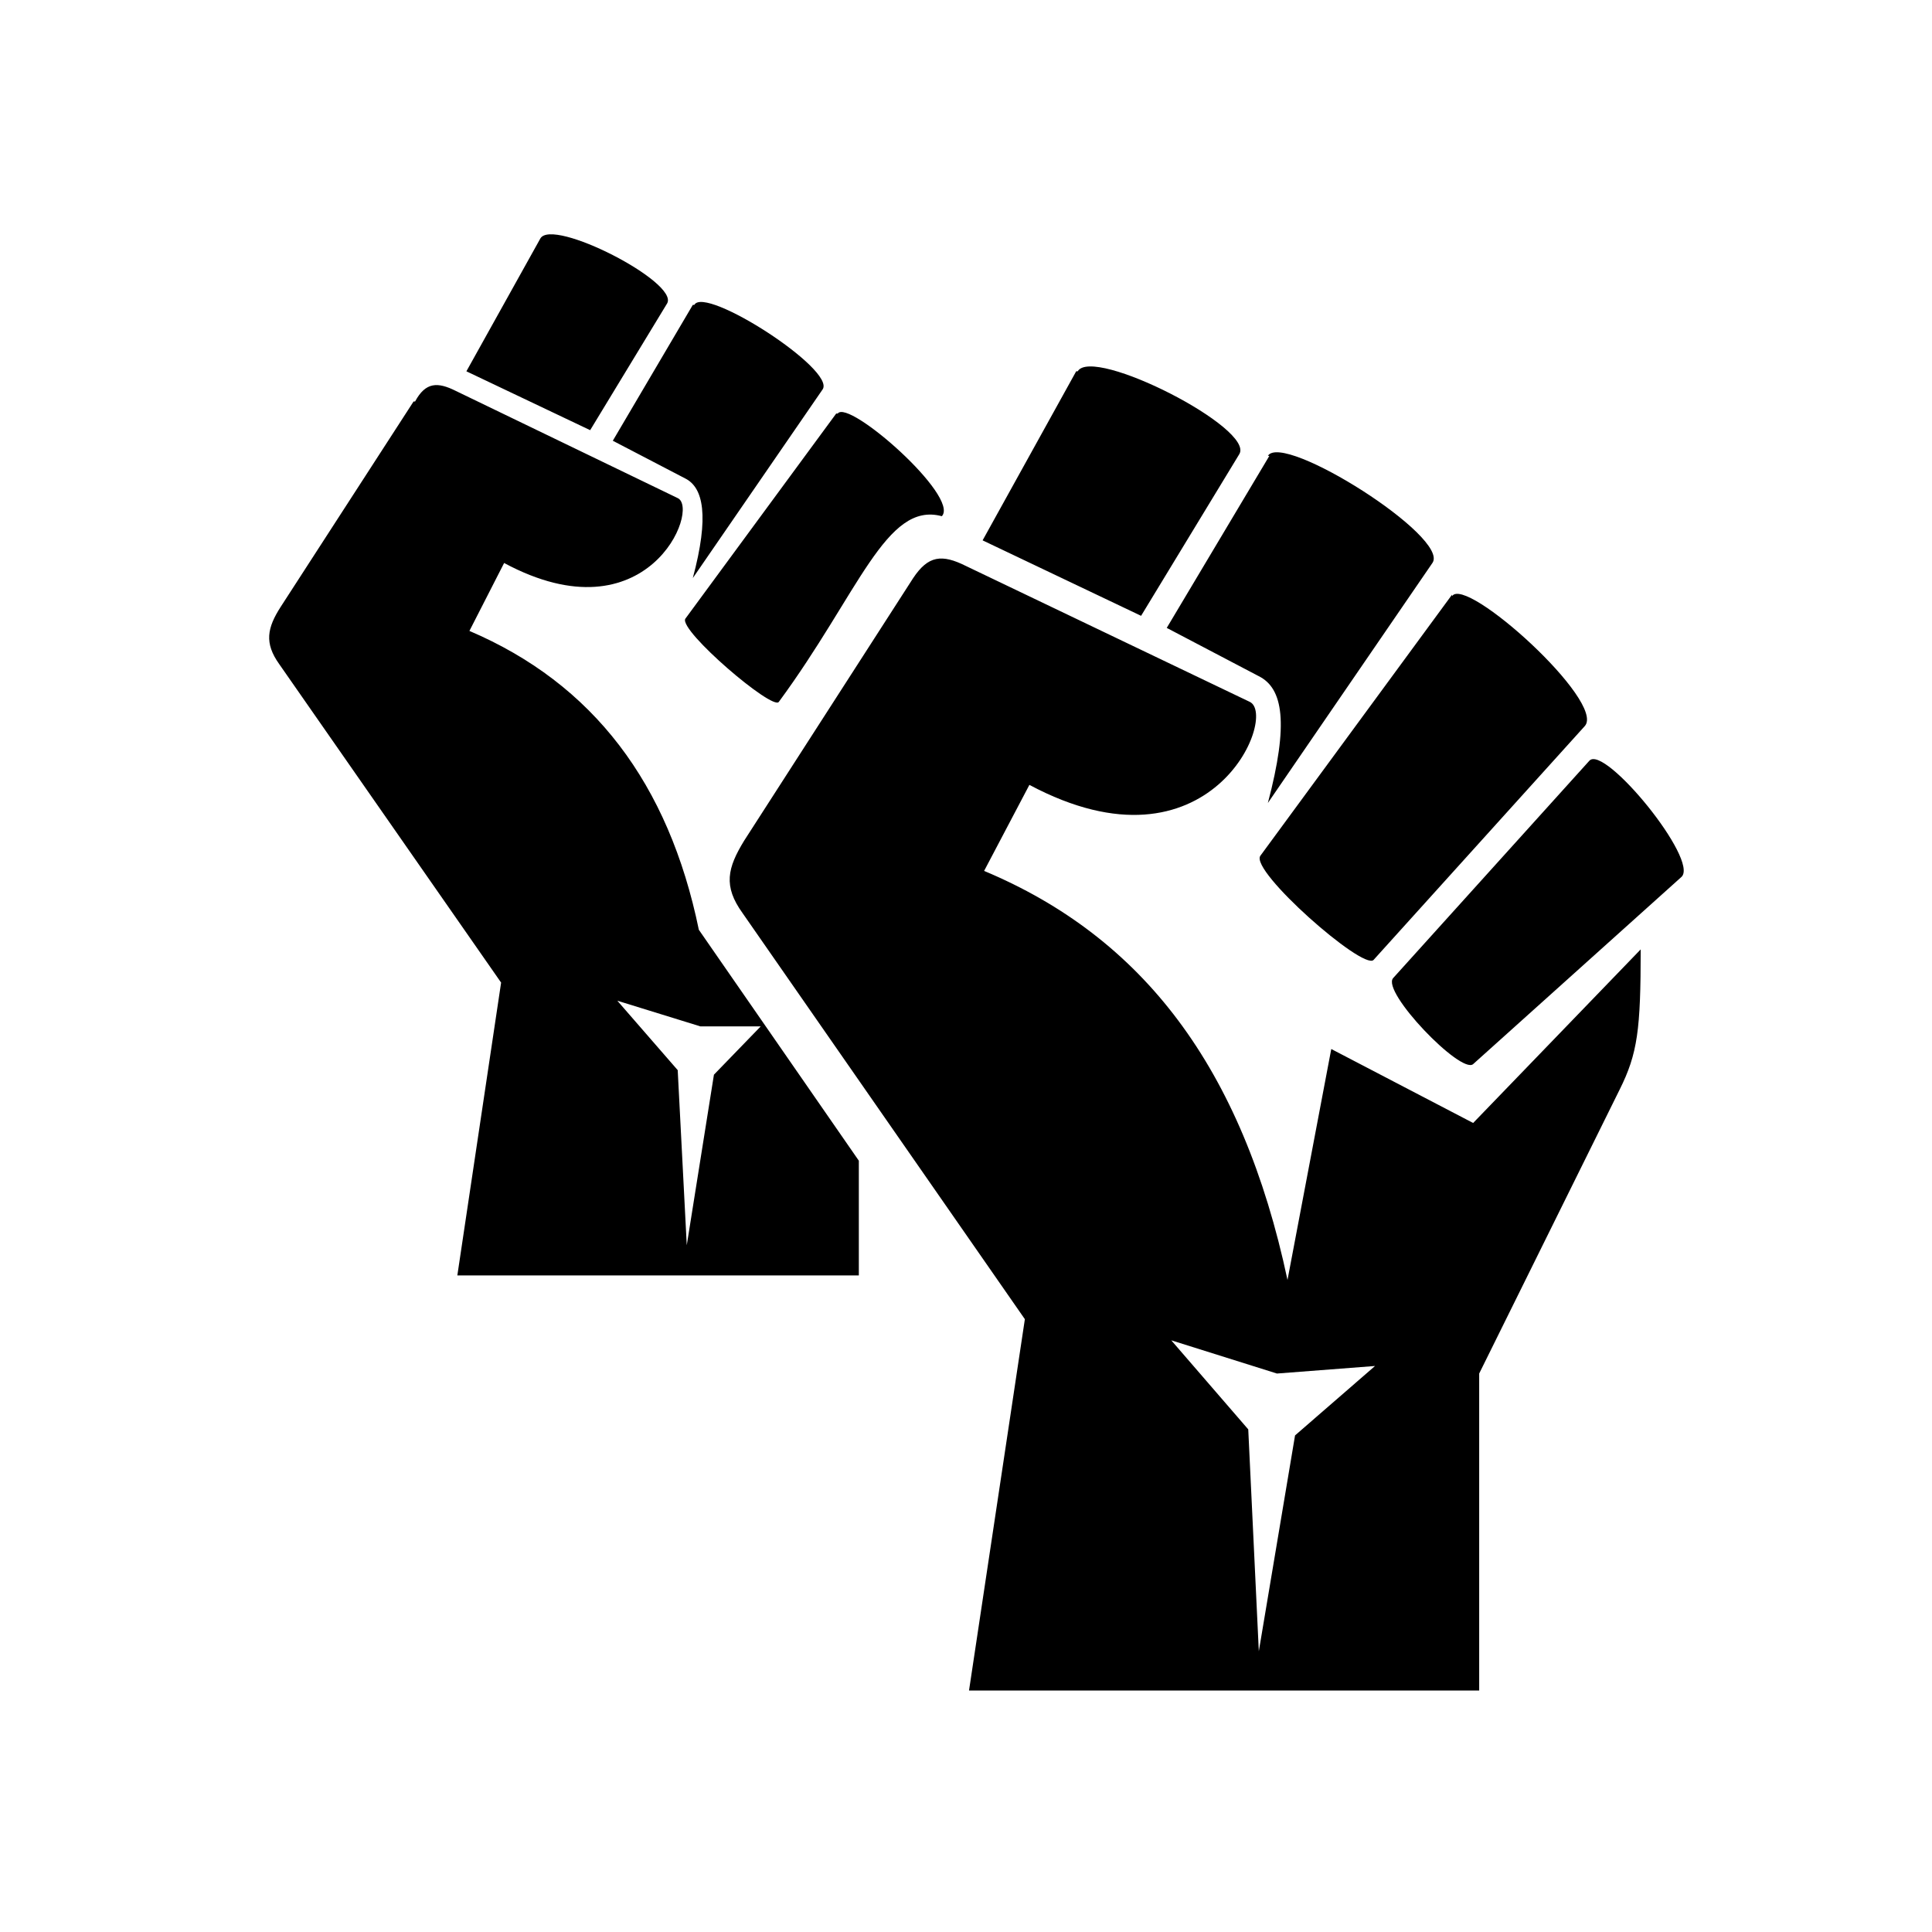 <?xml version="1.0" encoding="UTF-8"?>
<?xml-stylesheet href="common.css" type="text/css"?>
<svg xmlns="http://www.w3.org/2000/svg" width="128" height="128" version="1.1">
	<path class="gametype shining" d="m 40.9,66.3 5.5,1.7 4,0 -3.1,3.2 L 45.5,82.5 44.9,70.9 z M 27.4,26.6 18.6,40.2 c -0.9,1.4 -1.1,2.4 -0.1,3.8 l 14.7,21.1 -2.9,19.4 26.6,0 0,-7.6 L 46.3,61.6 C 44.3,51.9 39.3,45.3 31.1,41.8 l 2.3,-4.5 c 9.5,5.1 13,-3.6 11.5,-4.3 L 30.2,25.9 c -1.2,-0.6 -2,-0.6 -2.7,0.7 z m 28,0.8 -10,13.6 C 45,41.8 51.2,47.1 51.6,46.5 56.9,39.3 58.7,33.2 62.4,34.2 63.6,32.9 56.2,26.4 55.5,27.4 z m -9.5,-7.2 -5.3,9 4.8,2.5 c 1.2,0.6 1.6,2.5 0.5,6.6 l 8.6,-12.5 c 0.9,-1.3 -7.8,-6.9 -8.5,-5.6 z m -10.1,-4.4 -4.9,8.8 8.2,3.9 5.1,-8.4 c 0.8,-1.4 -7.6,-5.7 -8.4,-4.3 z m 41.8,73 7,2.2 6.5,-0.5 -5.3,4.6 -2.4,14.3 -0.7,-14.7 z M 60.5,38.3 49.3,55.7 c -1.1,1.8 -1.4,3 -0.1,4.8 L 67.9,87.4 64.2,112 l 33.8,0 0,-21 9.3,-18.8 c 1.2,-2.4 1.4,-4 1.4,-9.3 L 97.6,74.4 88.2,69.5 85.3,84.8 C 82.3,70.7 75.7,62.1 65.2,57.7 l 3,-5.7 c 12,6.4 16.5,-4.6 14.6,-5.5 L 64,37.5 c -1.6,-0.8 -2.5,-0.7 -3.5,0.8 z m 44.8,12.1 -13,14.4 c -0.8,0.9 4.5,6.4 5.3,5.7 L 111.4,58.1 c 1.2,-1.1 -5.1,-8.8 -6.1,-7.7 z M 96.2,39.4 83.5,56.7 c -0.7,1 6.8,7.6 7.5,6.9 l 14,-15.5 c 1.4,-1.6 -7.9,-10 -8.8,-8.6 z m -12.1,-9.2 -6.8,11.4 6.1,3.2 c 1.6,0.8 2,3.1 0.6,8.4 L 94.9,37.3 c 1.2,-1.7 -9.9,-8.7 -10.9,-7.1 z m -12.8,-5.6 -6.2,11.2 10.5,5 6.5,-10.7 c 1.1,-1.7 -9.7,-7.2 -10.7,-5.5 z"/>
</svg>
